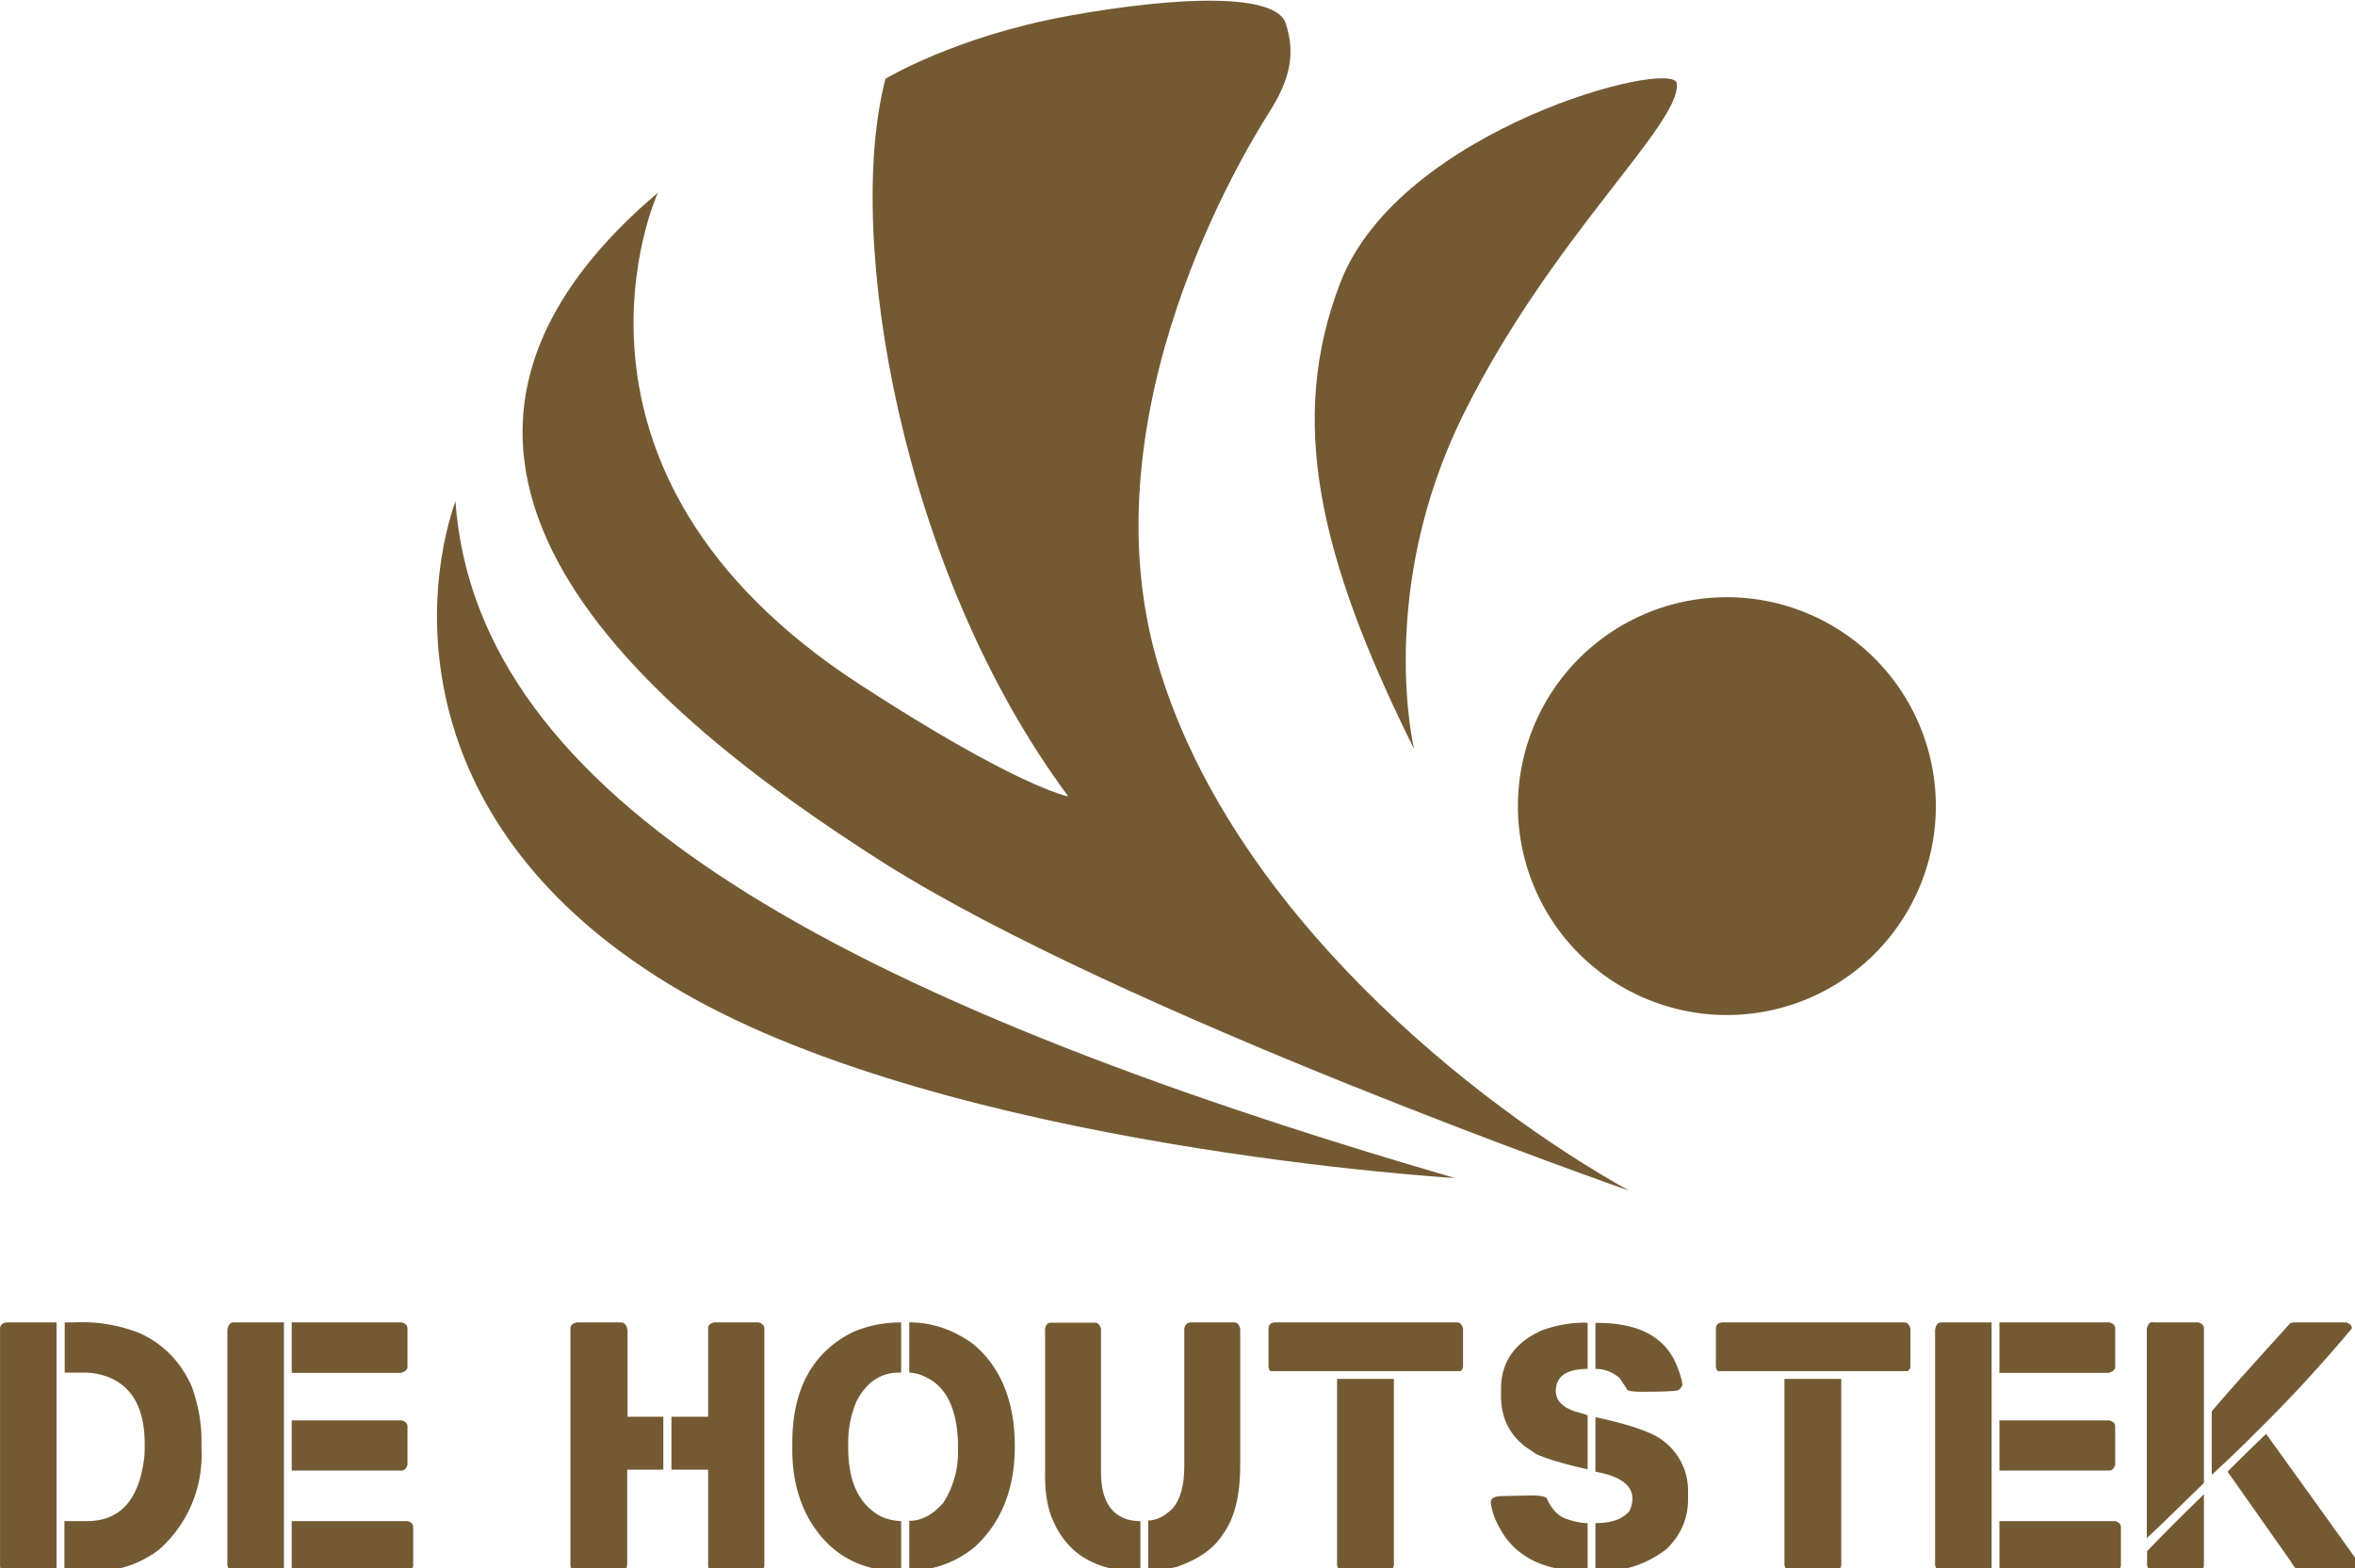 <?xml version="1.0" encoding="UTF-8" standalone="no"?>
<!-- Created with Inkscape (http://www.inkscape.org/) -->

<svg
   width="276.059mm"
   height="183.905mm"
   viewBox="0 0 276.059 183.905"
   version="1.1"
   id="svg1742"
   xml:space="preserve"
   inkscape:version="1.2 (dc2aedaf03, 2022-05-15)"
   sodipodi:docname="houtstek2.svg"
   xmlns:inkscape="http://www.inkscape.org/namespaces/inkscape"
   xmlns:sodipodi="http://sodipodi.sourceforge.net/DTD/sodipodi-0.dtd"
   xmlns="http://www.w3.org/2000/svg"
   xmlns:svg="http://www.w3.org/2000/svg"><sodipodi:namedview
     id="namedview1744"
     pagecolor="#ffffff"
     bordercolor="#666666"
     borderopacity="1.0"
     inkscape:showpageshadow="2"
     inkscape:pageopacity="0.0"
     inkscape:pagecheckerboard="0"
     inkscape:deskcolor="#d1d1d1"
     inkscape:document-units="mm"
     showgrid="false"
     inkscape:zoom="0.72515432"
     inkscape:cx="473.00277"
     inkscape:cy="554.36476"
     inkscape:window-width="1920"
     inkscape:window-height="1017"
     inkscape:window-x="-8"
     inkscape:window-y="-8"
     inkscape:window-maximized="1"
     inkscape:current-layer="layer1" /><defs
     id="defs1739" /><g
     inkscape:label="Laag 1"
     inkscape:groupmode="layer"
     id="layer1"
     transform="translate(20.178,-1.818)"><g
       id="g1906"
       transform="matrix(0.265,0,0,0.265,-25.032,-49.199)"><g
         transform="matrix(1.33,0,0,-1.33,782.2,549.2)"
         clip-path="url(#a)"
         id="g1751"><clipPath
           id="a"><path
             transform="translate(-580.2,-263.5)"
             d="M 0,542.2 H 798.1 V 0 H 0 Z"
             stroke-linecap="round"
             id="path1746" /></clipPath><path
           vector-effect="non-scaling-stroke"
           d="m -69.5,0 a 69.5,69.5 0 1 0 139,0 69.5,69.5 0 0 0 -139,0"
           fill="#745a33"
           id="path1749" /></g><g
         transform="matrix(1.33,0,0,-1.33,680,375.5)"
         clip-path="url(#b)"
         id="g1758"><clipPath
           id="b"><path
             transform="translate(-503.5,-393.7)"
             d="M 0,542.2 H 798.1 V 0 H 0 Z"
             stroke-linecap="round"
             id="path1753" /></clipPath><path
           vector-effect="non-scaling-stroke"
           d="m 60.2,109.8 c -0.9,8.6 -92.1,-15 -111.9,-66.2 -17.5,-45.4 -7.5,-90.8 24.5,-155.2 0,0 -12.7,52.5 16.4,111.3 29.2,59 72.4,96.5 71,110.1"
           fill="#745a33"
           id="path1756" /></g><g
         transform="matrix(1.33,0,0,-1.33,494.2,456)"
         clip-path="url(#c)"
         id="g1765"><clipPath
           id="c"><path
             transform="translate(-364.2,-333.4)"
             d="M 0,542.2 H 798.1 V 0 H 0 Z"
             stroke-linecap="round"
             id="path1760" /></clipPath><path
           vector-effect="non-scaling-stroke"
           d="M -2.6,-66.7 C -58.1,8 -77,119.6 -63.3,171.9 c 0,0 23,14 60.7,20.9 37.6,6.8 69,7.5 72.4,-2.4 3.2,-9.9 1.8,-18.3 -5.7,-30 C 56.6,148.5 3,61.5 27,-21.7 c 24,-83.2 106.2,-148 157,-176.3 0,0 -168.3,58.8 -247.8,109 -79.4,50.4 -180,134 -75.2,223 0,0 -42.5,-92.5 67.3,-163.7 52.5,-34.1 69,-37.1 69,-37.1"
           fill="#745a33"
           id="path1763" /></g><g
         transform="matrix(1.33,0,0,-1.33,436.7,564)"
         clip-path="url(#d)"
         id="g1772"><clipPath
           id="d"><path
             transform="translate(-321.1,-252.3)"
             d="M 0,542.2 H 798.1 V 0 H 0 Z"
             stroke-linecap="round"
             id="path1767" /></clipPath><path
           vector-effect="non-scaling-stroke"
           d="m -163.1,112.6 c 7,-98.7 127.4,-165.5 332.4,-225.2 0,0 -167.4,9.9 -257.2,62 -89.8,52.2 -87.4,128 -75.2,163.2"
           fill="#745a33"
           id="path1770" /></g><g
         transform="matrix(1.33,0,0,-1.33,62.9,832.7)"
         clip-path="url(#e)"
         id="g1779"><clipPath
           id="e"><path
             transform="translate(-40.7,-50.8)"
             d="M 0,542.2 H 798.1 V 0 H 0 Z"
             stroke-linecap="round"
             id="path1774" /></clipPath><path
           vector-effect="non-scaling-stroke"
           d="m -12,41.4 h 3.2 A 52,52 0 0 0 13,37.8 c 8,-3.7 13.8,-9.7 17.4,-18.1 2,-5.8 3.1,-11.6 3.1,-17.5 v -3 a 42,42 0 0 0 -14,-33.3 35,35 0 0 0 -21.1,-7.3 h -10.5 v 16.7 h 7.5 c 10.7,0 17,6.6 18.9,20 0.2,1.1 0.3,2.6 0.3,4.4 V 1 c 0,11.4 -3.9,18.7 -11.6,22 -2.6,1.1 -5.5,1.7 -8.7,1.7 H -12 Z m -19.4,0 h 16.7 v -82.8 h -17 c -1.2,0.3 -1.8,0.9 -1.8,1.8 v 79 c 0,1 0.7,1.7 2,2"
           fill="#745a33"
           id="path1777" /></g><g
         transform="matrix(1.33,0,0,-1.33,160,832.7)"
         clip-path="url(#f)"
         id="g1786"><clipPath
           id="f"><path
             transform="translate(-113.5,-50.8)"
             d="M 0,542.2 H 798.1 V 0 H 0 Z"
             stroke-linecap="round"
             id="path1781" /></clipPath><path
           vector-effect="non-scaling-stroke"
           d="M -9.5,-24.7 H 29 c 1.2,-0.3 1.9,-1 1.9,-2 v -13 c -0.3,-1.1 -0.9,-1.7 -1.8,-1.7 H -9.5 Z m 0,33.5 H 27 c 1.3,-0.3 2,-1 2,-2 V -6 C 28.6,-7.2 28,-7.9 27,-7.9 H -9.5 Z m 0,32.6 H 27 c 1.3,-0.3 2,-1 2,-2 V 26.6 c 0,-1 -0.8,-1.6 -2.2,-2 H -9.5 Z m -19.3,0 h 16.7 V -41.4 H -29 c -1,0 -1.6,0.7 -1.9,2 V 39 c 0.3,1.6 1,2.4 2,2.4"
           fill="#745a33"
           id="path1784" /></g><g
         transform="matrix(1.33,0,0,-1.33,313.6,832.7)"
         clip-path="url(#g)"
         id="g1793"><clipPath
           id="g"><path
             transform="translate(-228.8,-50.8)"
             d="M 0,542.2 H 798.1 V 0 H 0 Z"
             stroke-linecap="round"
             id="path1788" /></clipPath><path
           vector-effect="non-scaling-stroke"
           d="m 15.6,41.4 h 14.6 c 1.3,-0.3 2,-1 2,-2 v -79 c -0.2,-1.2 -0.8,-1.8 -1.7,-1.8 H 15.3 c -1.2,0.3 -1.8,0.9 -1.8,1.8 v 32 H 1.3 V 10 h 12.2 v 29.5 c 0,1 0.7,1.6 2,1.9 m -45.7,0 h 14.6 c 1.4,0 2.1,-1 2.3,-2.8 V 10 H -1.4 V -7.6 h -12 v -31 c 0,-1.8 -0.6,-2.8 -1.9,-2.8 h -15 c -1.3,0.3 -2,1 -2,2 v 78.9 c 0,1 0.8,1.6 2.1,1.9"
           fill="#745a33"
           id="path1791" /></g><g
         transform="matrix(1.33,0,0,-1.33,418,832.7)"
         clip-path="url(#h)"
         id="g1800"><clipPath
           id="h"><path
             transform="translate(-307,-50.8)"
             d="M 0,542.2 H 798.1 V 0 H 0 Z"
             stroke-linecap="round"
             id="path1795" /></clipPath><path
           vector-effect="non-scaling-stroke"
           d="M 1.9,41.4 C 9.5,41.4 16.6,39 23.3,34.1 32.4,26.4 37,15.1 37,0.1 37,-13.9 32.6,-25 23.9,-33.1 A 34,34 0 0 0 2.2,-41.2 H 1.9 v 16.6 H 2 c 4,0 7.8,2 11.3,6.1 a 31,31 0 0 1 4.8,17.6 V 1.6 C 17.7,13 14,20.1 7.4,23.2 5.7,24.1 3.8,24.6 1.9,24.7 Z m -2.7,0 V 25 c 0,-0.2 -0.1,-0.3 -0.3,-0.3 h -0.3 c -6.2,0 -11,-3.2 -14.3,-9.7 A 34.6,34.6 0 0 1 -18.4,1.3 v -1.6 c 0,-11.5 3.7,-19.2 11.2,-23 a 18,18 0 0 1 6.4,-1.4 v -16.7 c -14,0 -24.4,6 -31.1,18.2 -3.4,6.5 -5.1,13.8 -5.1,22.2 v 2.2 c 0,18 6.7,30.3 20.2,37 5.2,2.2 10.5,3.2 16,3.2"
           fill="#745a33"
           id="path1798" /></g><g
         transform="matrix(1.33,0,0,-1.33,523.7,832.7)"
         clip-path="url(#i)"
         id="g1807"><clipPath
           id="i"><path
             transform="translate(-386.3,-50.8)"
             d="M 0,542.2 H 798.1 V 0 H 0 Z"
             stroke-linecap="round"
             id="path1802" /></clipPath><path
           vector-effect="non-scaling-stroke"
           d="m 15.8,41.4 h 14.7 c 1,0 1.6,-0.7 2,-2 V -6.2 c 0,-10.2 -2,-17.8 -5.7,-22.8 -3,-4.8 -8.1,-8.4 -15.3,-10.9 -3.8,-1 -7,-1.4 -9.6,-1.4 v 16.8 c 2.7,0 5.3,1.3 8,3.9 2.7,3 4,7.7 4,14.1 v 45.9 c 0.3,1.3 1,1.9 1.9,1.9 m -46.3,0 h 14.7 c 1,0 1.6,-0.7 2,-2 V -8.4 c 0,-8.6 2.8,-13.8 8.6,-15.7 1.4,-0.4 2.8,-0.6 4.2,-0.6 h 0.3 v -16.8 c -15.2,0 -25,6.2 -29.7,18.5 -1.4,3.9 -2,8.3 -2,13.4 v 49 c 0.3,1.3 0.9,1.9 1.9,1.9"
           fill="#745a33"
           id="path1805" /></g><g
         transform="matrix(1.33,0,0,-1.33,622.4,832.7)"
         clip-path="url(#j)"
         id="g1814"><clipPath
           id="j"><path
             transform="translate(-460.4,-50.8)"
             d="M 0,542.2 H 798.1 V 0 H 0 Z"
             stroke-linecap="round"
             id="path1809" /></clipPath><path
           vector-effect="non-scaling-stroke"
           d="M -9.5,22.6 H 9.4 v -62 c -0.3,-1.3 -1,-2 -2.1,-2 H -7.1 c -1.6,0.2 -2.4,1 -2.4,2.4 z m -21,18.8 h 60.9 c 1,0 1.6,-0.7 2,-2 V 26.7 c 0,-0.5 -0.3,-1 -0.8,-1.5 h -63.2 c -0.3,0 -0.5,0.5 -0.7,1.4 v 13 c 0.2,1.1 0.8,1.7 1.8,1.7"
           fill="#745a33"
           id="path1812" /></g><g
         transform="matrix(1.33,0,0,-1.33,721.4,832.8)"
         clip-path="url(#k)"
         id="g1821"><clipPath
           id="k"><path
             transform="translate(-534.6,-50.7)"
             d="M 0,542.2 H 798.1 V 0 H 0 Z"
             stroke-linecap="round"
             id="path1816" /></clipPath><path
           vector-effect="non-scaling-stroke"
           d="m 2,9.9 h 0.2 c 8,-1.7 14,-3.5 18.2,-5.4 A 20.7,20.7 0 0 0 32.8,-15 v -2.5 c 0,-6.3 -2.4,-11.7 -7,-16.3 A 35,35 0 0 0 2,-41.3 v 16 c 5.3,0 9,1.3 11.3,4 a 10,10 0 0 1 1,4.1 c 0,4.5 -4,7.5 -12.3,9 z m 0,31.4 h 0.7 c 13.6,0 22.3,-4.6 26.2,-13.8 1.3,-3.2 2,-5.5 2,-7 -0.6,-1.1 -1.2,-1.7 -2,-1.7 -1.9,-0.3 -5.6,-0.4 -11.2,-0.4 -3.6,0 -5.3,0.3 -5.3,1 L 10,23 c -2.4,2 -5,3 -8,3 z m -3,0 h 0.4 V 26 h -0.1 c -6,0 -9.4,-1.9 -10.3,-5.5 a 21,21 0 0 1 -0.2,-1.7 c 0,-3.3 2.2,-5.6 6.6,-7 2.6,-0.7 4,-1.2 4,-1.3 V -7.4 c -7.3,1.6 -13,3.3 -17,5 l -3.8,2.6 c -5.4,4.2 -8,9.8 -8,16.7 v 2.5 c 0,8.7 4.4,15.2 13.3,19.3 4.7,1.8 9.7,2.7 15,2.7 m -18.3,-57.5 c 3.6,0 5.4,-0.5 5.4,-1.4 1.6,-3.3 3.6,-5.4 6.1,-6.3 2.7,-1 5.2,-1.5 7.3,-1.5 v -16 h -0.6 c -14.2,0 -23.9,5 -29,15 a 22.4,22.4 0 0 0 -2.6,7.7 v 0.3 c 0,1.3 1.3,2 4,2 l 9.4,0.2"
           fill="#745a33"
           id="path1819" /></g><g
         transform="matrix(1.33,0,0,-1.33,820.3,832.7)"
         clip-path="url(#l)"
         id="g1828"><clipPath
           id="l"><path
             transform="translate(-608.8,-50.8)"
             d="M 0,542.2 H 798.1 V 0 H 0 Z"
             stroke-linecap="round"
             id="path1823" /></clipPath><path
           vector-effect="non-scaling-stroke"
           d="M -9.5,22.6 H 9.4 v -62 c -0.3,-1.3 -1,-2 -2.1,-2 H -7.1 c -1.6,0.2 -2.4,1 -2.4,2.4 z m -21,18.8 h 60.9 c 1,0 1.6,-0.7 2,-2 V 26.7 c 0,-0.5 -0.3,-1 -0.8,-1.5 h -63.2 c -0.3,0 -0.5,0.5 -0.7,1.4 v 13 c 0.2,1.1 0.8,1.7 1.8,1.7"
           fill="#745a33"
           id="path1826" /></g><g
         transform="matrix(1.33,0,0,-1.33,915.4,832.7)"
         clip-path="url(#m)"
         id="g1835"><clipPath
           id="m"><path
             transform="translate(-680.1,-50.8)"
             d="M 0,542.2 H 798.1 V 0 H 0 Z"
             stroke-linecap="round"
             id="path1830" /></clipPath><path
           vector-effect="non-scaling-stroke"
           d="M -9.5,-24.7 H 29 c 1.2,-0.3 1.9,-1 1.9,-2 v -13 c -0.3,-1.1 -0.9,-1.7 -1.8,-1.7 H -9.5 Z m 0,33.5 H 27 c 1.3,-0.3 2,-1 2,-2 V -6 C 28.6,-7.2 28,-7.9 27,-7.9 H -9.5 Z m 0,32.6 H 27 c 1.3,-0.3 2,-1 2,-2 V 26.6 c 0,-1 -0.8,-1.6 -2.2,-2 H -9.5 Z m -19.3,0 h 16.7 V -41.4 H -29 c -1,0 -1.6,0.7 -1.9,2 V 39 c 0.3,1.6 1,2.4 2,2.4"
           fill="#745a33"
           id="path1833" /></g><g
         transform="matrix(1.33,0,0,-1.33,1014.9,832.7)"
         clip-path="url(#n)"
         id="g1842"><clipPath
           id="n"><path
             transform="translate(-754.7,-50.8)"
             d="M 0,542.2 H 798.1 V 0 H 0 Z"
             stroke-linecap="round"
             id="path1837" /></clipPath><path
           vector-effect="non-scaling-stroke"
           d="m 4.4,4.3 c 20.5,-28.5 30.8,-42.8 30.8,-43 v -1 c 0,-0.8 -0.6,-1.4 -2,-1.7 H 16 c -1,0 -2.2,1.1 -3.5,3.4 L -8.4,-8.3 v 0.1 c 3,3 7.2,7.2 12.8,12.5 m 9,37.1 h 17.5 c 1.3,-0.3 2,-1 2,-2 A 475.7,475.7 0 0 0 1.4,5.2 405,405 0 0 0 -13.7,-9.3 V 11.8 C -8,18.6 0.8,28.3 12.4,41.1 l 1,0.3 m -29.7,-57.2 v -23.5 c 0,-1.2 -0.8,-1.9 -2.4,-2 h -14.1 c -1.6,0.1 -2.4,0.9 -2.4,2.3 v 4.3 a 705,705 0 0 0 19,19 m -17,57.1 h 15 c 1.2,-0.3 1.9,-1 1.9,-2 V -12 c -12,-11.8 -18.4,-17.9 -19,-18.3 v 69.7 c 0.4,1.4 1,2.1 2,2.1"
           fill="#745a33"
           id="path1840" /></g></g></g></svg>
